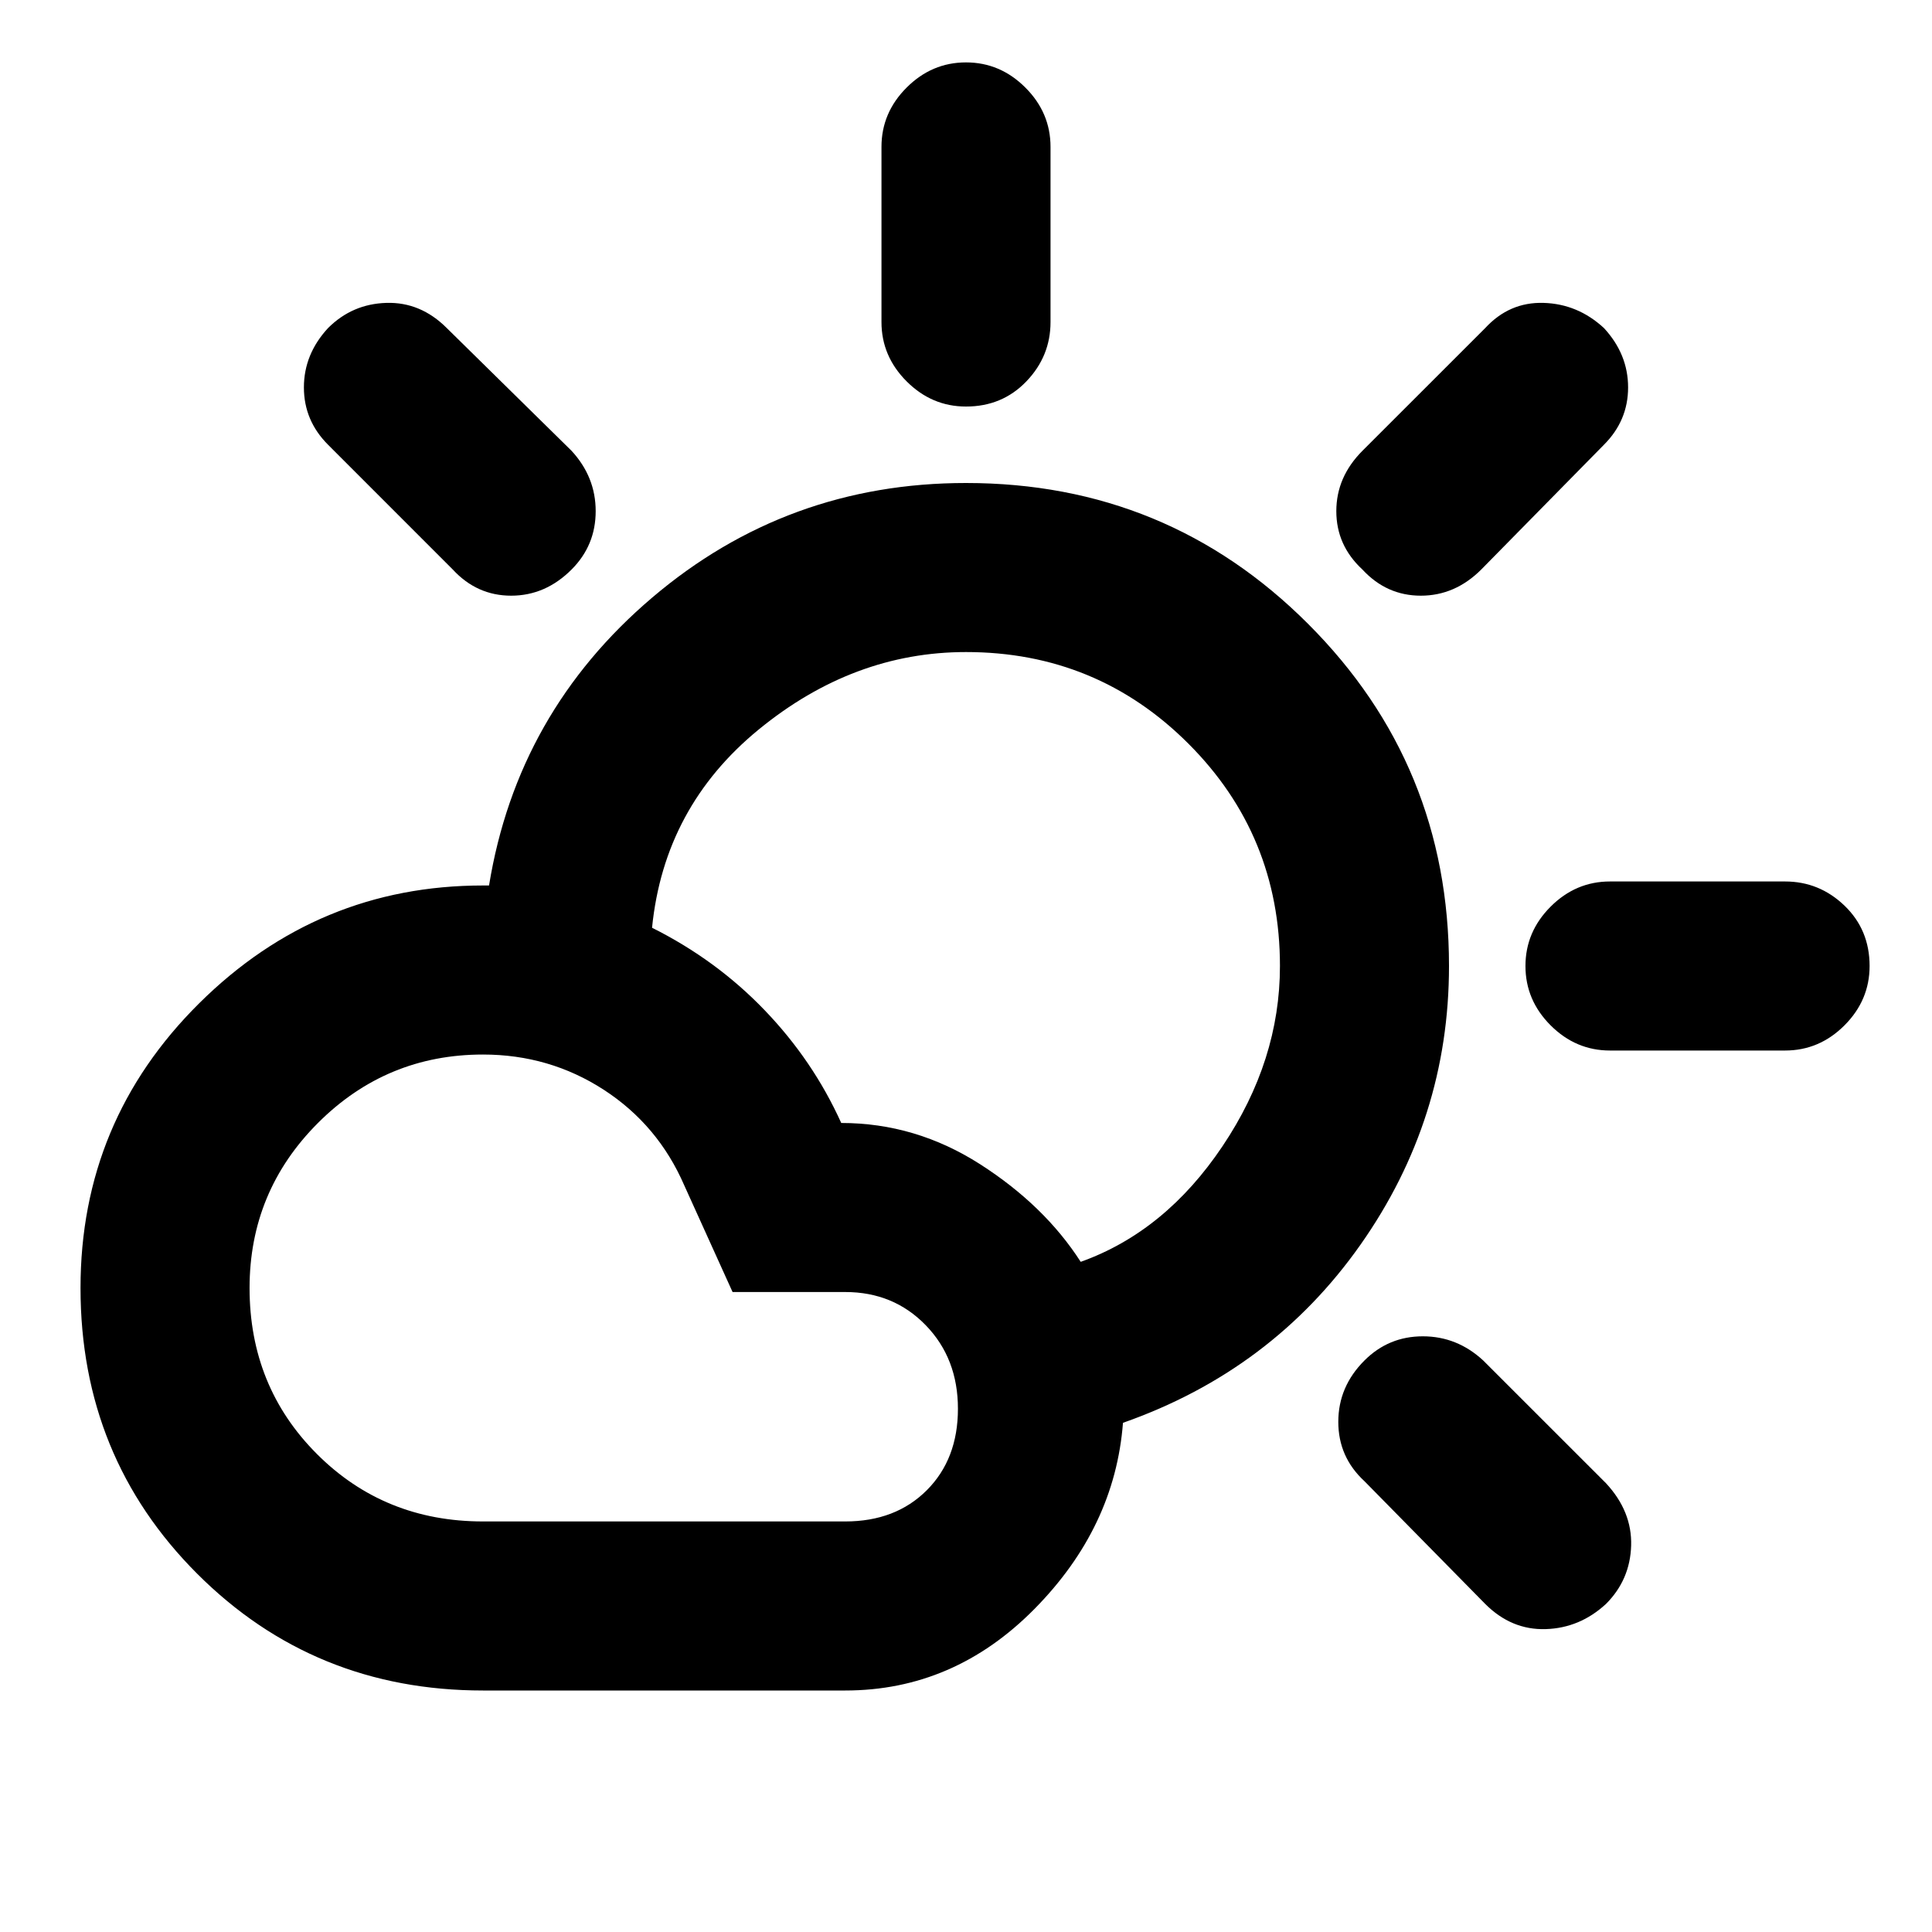 <svg xmlns="http://www.w3.org/2000/svg" height="40" width="40"><path d="M20 8.417q-.708 0-1.229-.521-.521-.521-.521-1.229V3.042q0-.709.521-1.229.521-.521 1.229-.521.708 0 1.229.521.521.52.521 1.229v3.625q0 .708-.5 1.229-.5.521-1.25.521Zm8.208 3.375q-.541-.5-.541-1.209 0-.708.541-1.25l2.542-2.541q.5-.542 1.208-.521.709.021 1.25.521.5.541.5 1.229 0 .687-.5 1.187l-2.541 2.584q-.542.541-1.25.541-.709 0-1.209-.541Zm5.125 9.958q-.708 0-1.229-.521-.521-.521-.521-1.229 0-.708.521-1.229.521-.521 1.229-.521h3.625q.709 0 1.23.5.52.5.52 1.25 0 .708-.52 1.229-.521.521-1.23.521ZM30.75 33.208l-2.5-2.541q-.542-.5-.542-1.229 0-.73.542-1.271.5-.5 1.208-.5.709 0 1.25.5l2.542 2.541q.542.584.521 1.292-.021.708-.521 1.208-.542.5-1.25.521-.708.021-1.25-.521ZM9.375 11.792 6.792 9.208q-.5-.5-.5-1.187 0-.688.5-1.229.5-.5 1.208-.521.708-.021 1.25.521l2.583 2.541q.5.542.5 1.25 0 .709-.5 1.209-.541.541-1.25.541-.708 0-1.208-.541ZM10 35q-3.5 0-5.917-2.417-2.416-2.416-2.416-5.916 0-3.459 2.458-5.896Q6.583 18.333 10 18.333h.125q.583-3.583 3.375-5.958T20 10q4.167 0 7.083 2.917Q30 15.833 30 20q0 3.167-1.833 5.771-1.834 2.604-4.917 3.687-.167 2.167-1.833 3.854Q19.75 35 17.5 35Zm0-3.5h7.5q1.042 0 1.688-.646.645-.646.645-1.687 0-1.042-.666-1.729-.667-.688-1.667-.688h-2.333l-1-2.208q-.542-1.25-1.667-1.98-1.125-.729-2.5-.729-2 0-3.417 1.417-1.416 1.417-1.416 3.417 0 2.041 1.395 3.437Q7.958 31.5 10 31.5Zm12.375-5.375q1.75-.625 2.937-2.396Q26.5 21.958 26.5 20q0-2.708-1.896-4.604T20 13.5q-2.333 0-4.292 1.604-1.958 1.604-2.208 4.104 1.333.667 2.333 1.709 1 1.041 1.584 2.333 1.541 0 2.875.854 1.333.854 2.083 2.021Z"/></svg>